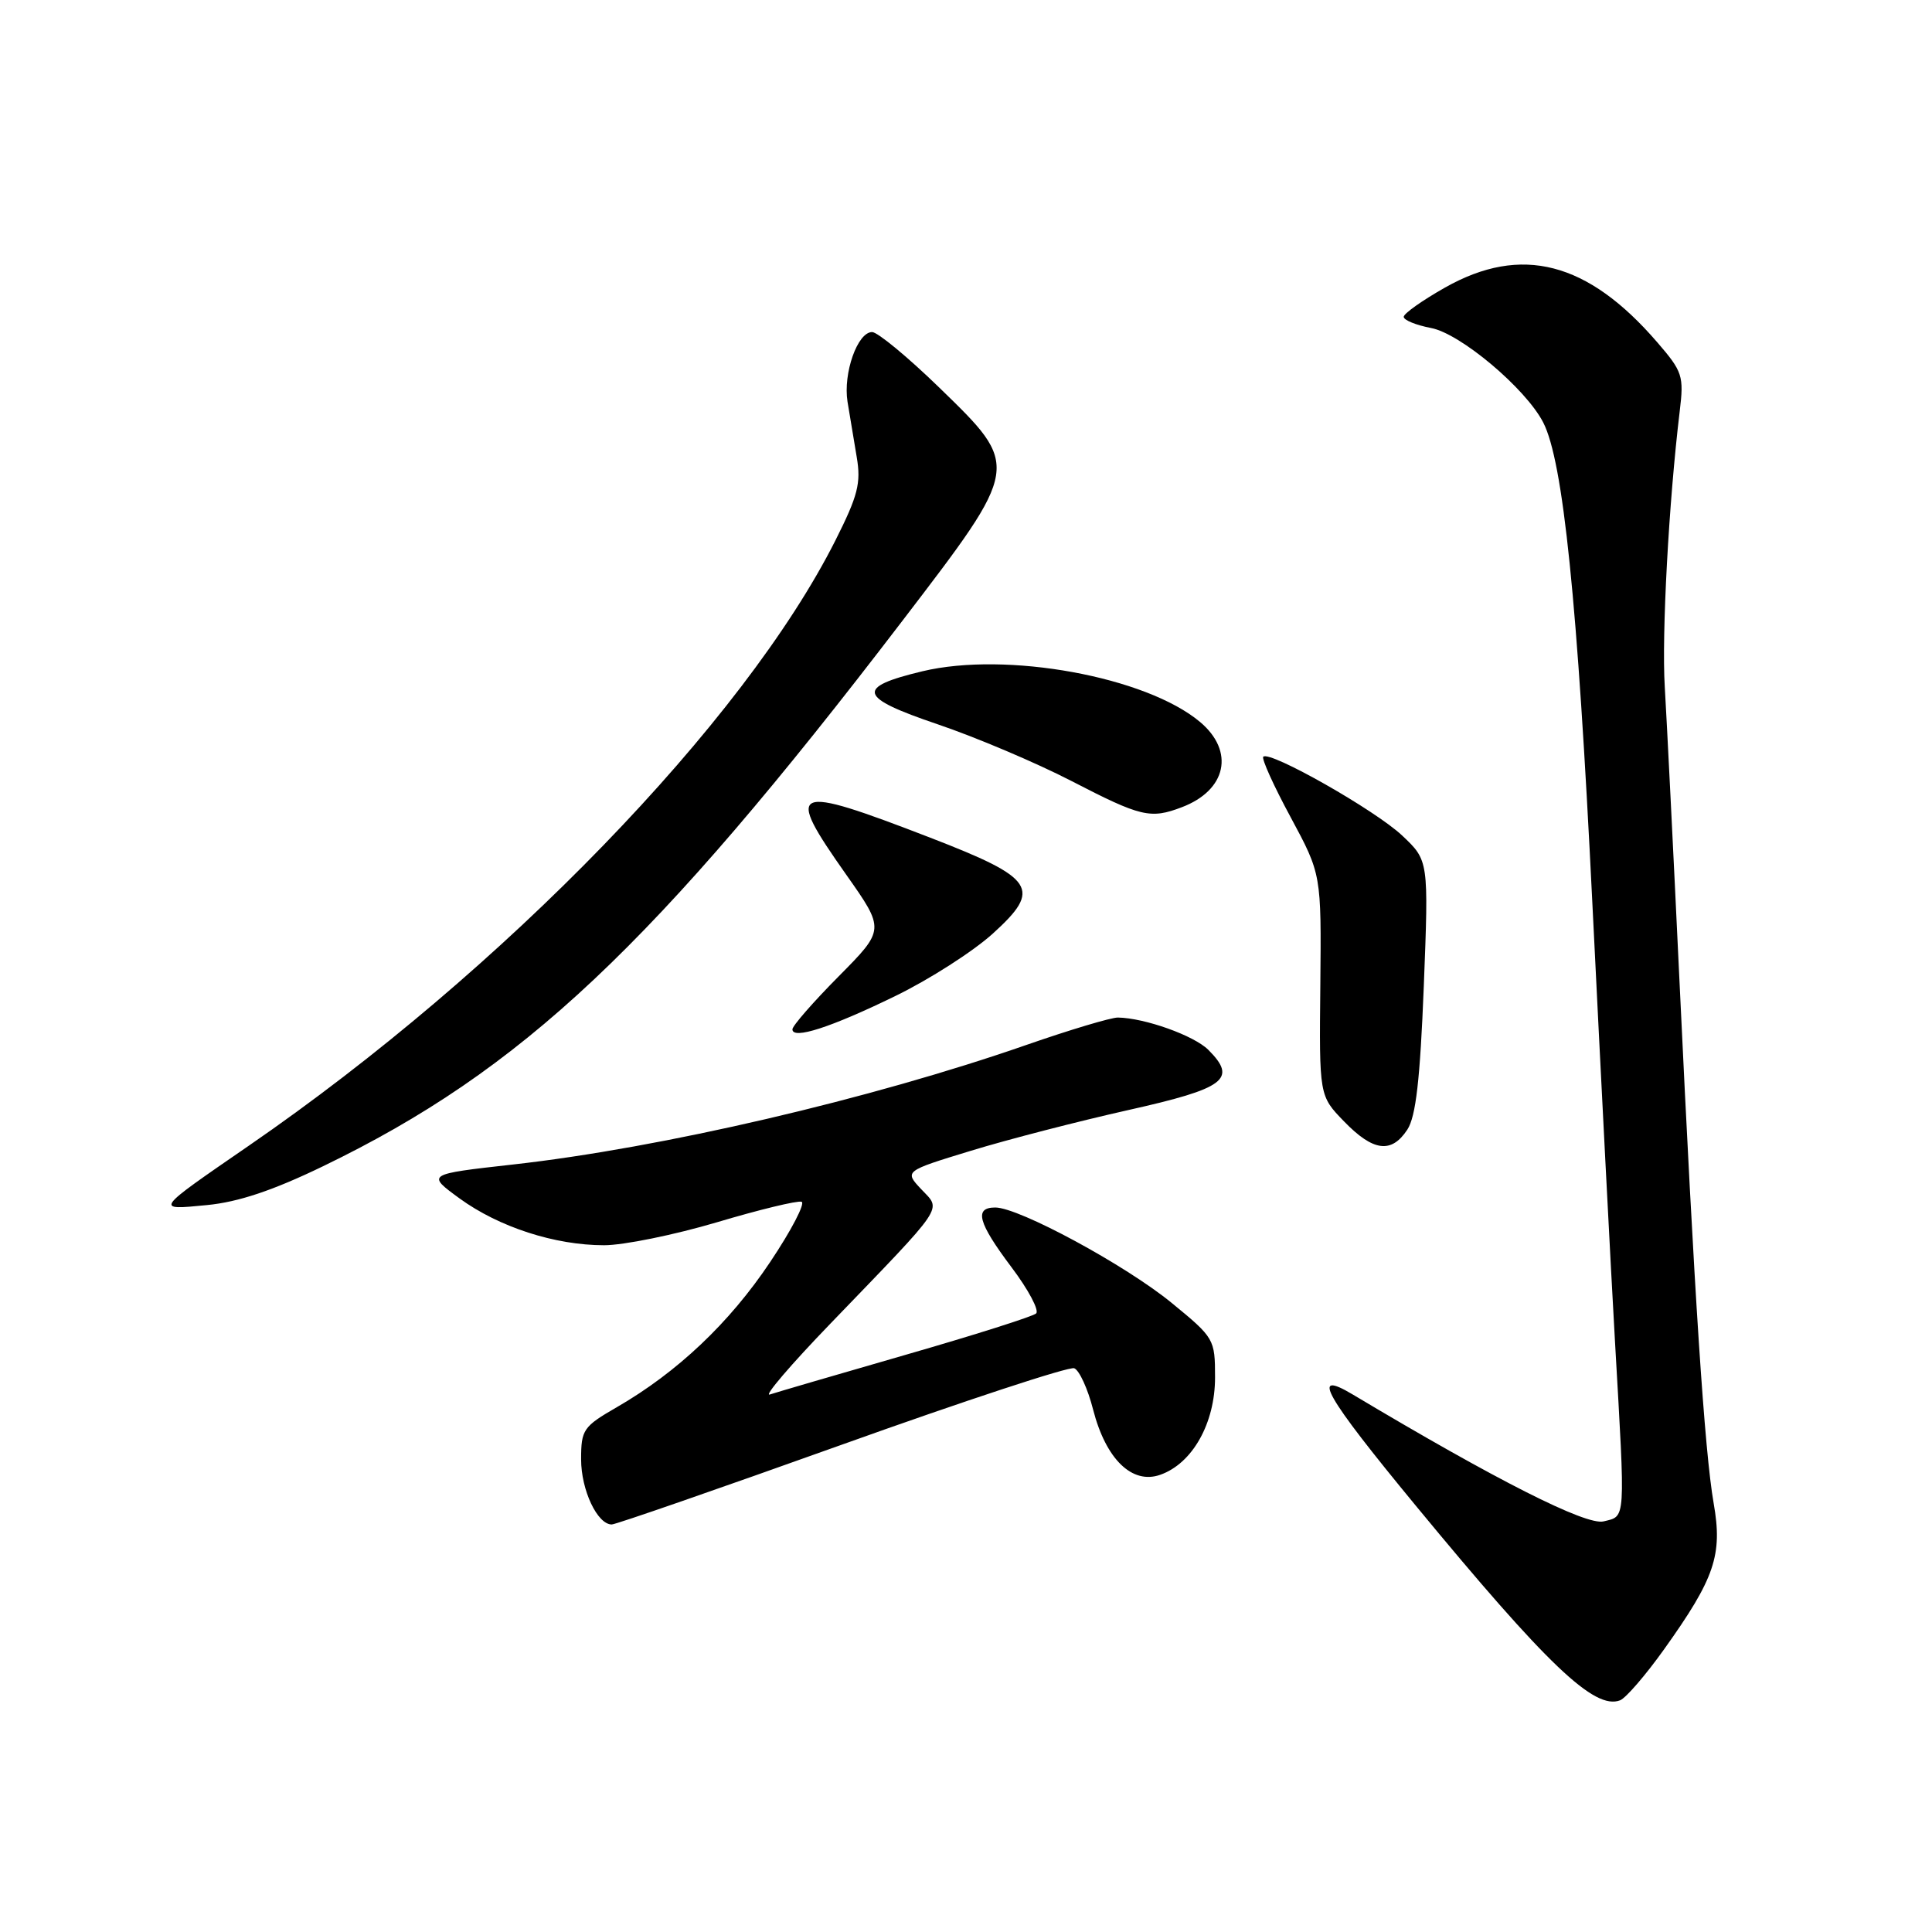<?xml version="1.0" encoding="UTF-8" standalone="no"?>
<!DOCTYPE svg PUBLIC "-//W3C//DTD SVG 1.1//EN" "http://www.w3.org/Graphics/SVG/1.1/DTD/svg11.dtd" >
<svg xmlns="http://www.w3.org/2000/svg" xmlns:xlink="http://www.w3.org/1999/xlink" version="1.1" viewBox="0 0 256 256">
 <g >
 <path fill="currentColor"
d=" M 220.53 218.50 C 227.22 209.13 228.27 206.04 227.07 199.20 C 225.86 192.25 224.51 171.64 222.54 130.00 C 221.72 112.67 220.84 95.12 220.59 91.00 C 220.17 84.09 221.12 66.54 222.57 54.50 C 223.14 49.81 222.95 49.24 219.59 45.35 C 210.37 34.66 201.59 32.39 191.48 38.10 C 188.47 39.80 186.00 41.55 186.00 41.98 C 186.00 42.42 187.63 43.08 189.61 43.46 C 193.50 44.18 202.16 51.47 204.48 55.97 C 207.13 61.11 209.03 79.64 210.99 119.56 C 212.10 142.08 213.45 168.31 214.00 177.86 C 215.38 201.90 215.45 200.85 212.49 201.59 C 210.18 202.17 198.25 196.13 179.25 184.78 C 173.53 181.36 175.50 184.84 187.59 199.50 C 205.05 220.67 211.28 226.60 214.67 225.30 C 215.44 225.00 218.08 221.94 220.53 218.50 Z  M 111.57 191.42 C 127.82 185.60 141.67 181.04 142.34 181.30 C 143.01 181.56 144.14 184.02 144.84 186.77 C 146.53 193.35 150.01 196.73 153.73 195.42 C 158.00 193.93 161.00 188.59 161.00 182.52 C 161.00 177.43 160.90 177.27 155.25 172.64 C 149.13 167.63 135.02 160.00 131.88 160.00 C 129.04 160.00 129.58 162.00 134.04 167.93 C 136.27 170.89 137.73 173.64 137.29 174.04 C 136.86 174.44 129.07 176.91 120.00 179.52 C 110.92 182.14 102.83 184.50 102.00 184.78 C 101.17 185.05 104.79 180.82 110.03 175.39 C 125.49 159.35 124.76 160.43 122.08 157.59 C 119.82 155.18 119.82 155.18 128.66 152.48 C 133.52 150.99 142.90 148.57 149.50 147.09 C 162.37 144.21 163.99 142.99 160.11 139.11 C 158.22 137.22 151.70 134.89 148.13 134.83 C 147.23 134.82 141.78 136.45 136.00 138.46 C 115.38 145.64 87.63 152.11 68.00 154.30 C 56.50 155.59 56.50 155.59 60.91 158.81 C 66.13 162.60 73.53 165.00 80.05 165.00 C 82.63 165.00 89.35 163.63 94.99 161.96 C 100.62 160.28 105.67 159.06 106.21 159.24 C 106.74 159.41 104.87 163.02 102.04 167.24 C 96.66 175.29 89.75 181.83 81.75 186.45 C 77.28 189.03 77.00 189.43 77.00 193.37 C 77.00 197.44 79.15 202.00 81.06 202.00 C 81.59 202.00 95.31 197.24 111.57 191.42 Z  M 42.79 154.54 C 69.15 141.80 86.64 125.33 119.58 82.25 C 135.31 61.68 135.28 61.87 124.44 51.34 C 120.28 47.30 116.28 44.00 115.56 44.00 C 113.62 44.00 111.70 49.46 112.30 53.23 C 112.59 55.03 113.14 58.33 113.52 60.56 C 114.11 64.01 113.68 65.68 110.70 71.60 C 98.57 95.68 66.66 128.62 33.00 151.79 C 20.37 160.49 20.46 160.35 27.42 159.68 C 31.57 159.28 36.16 157.75 42.79 154.54 Z  M 186.48 149.68 C 187.61 147.95 188.17 143.05 188.66 130.69 C 189.31 114.03 189.31 114.03 185.79 110.71 C 182.24 107.36 168.25 99.42 167.39 100.27 C 167.14 100.52 168.77 104.13 171.02 108.29 C 175.09 115.85 175.09 115.85 174.95 130.52 C 174.80 145.20 174.80 145.20 178.10 148.60 C 181.96 152.58 184.37 152.89 186.48 149.68 Z  M 118.65 131.97 C 123.14 129.79 128.94 126.07 131.55 123.71 C 138.10 117.77 137.19 116.38 123.27 111.00 C 104.74 103.85 103.90 104.22 112.13 115.90 C 117.26 123.18 117.26 123.18 111.13 129.37 C 107.76 132.77 105.00 135.93 105.00 136.39 C 105.00 137.79 110.11 136.14 118.65 131.97 Z  M 156.60 106.96 C 162.53 104.71 163.63 99.55 159.02 95.67 C 151.87 89.66 133.35 86.28 122.21 88.95 C 113.33 91.08 113.71 92.40 124.21 95.96 C 129.32 97.69 137.32 101.08 142.00 103.50 C 151.17 108.24 152.44 108.55 156.60 106.96 Z "/>
</g>
</svg>